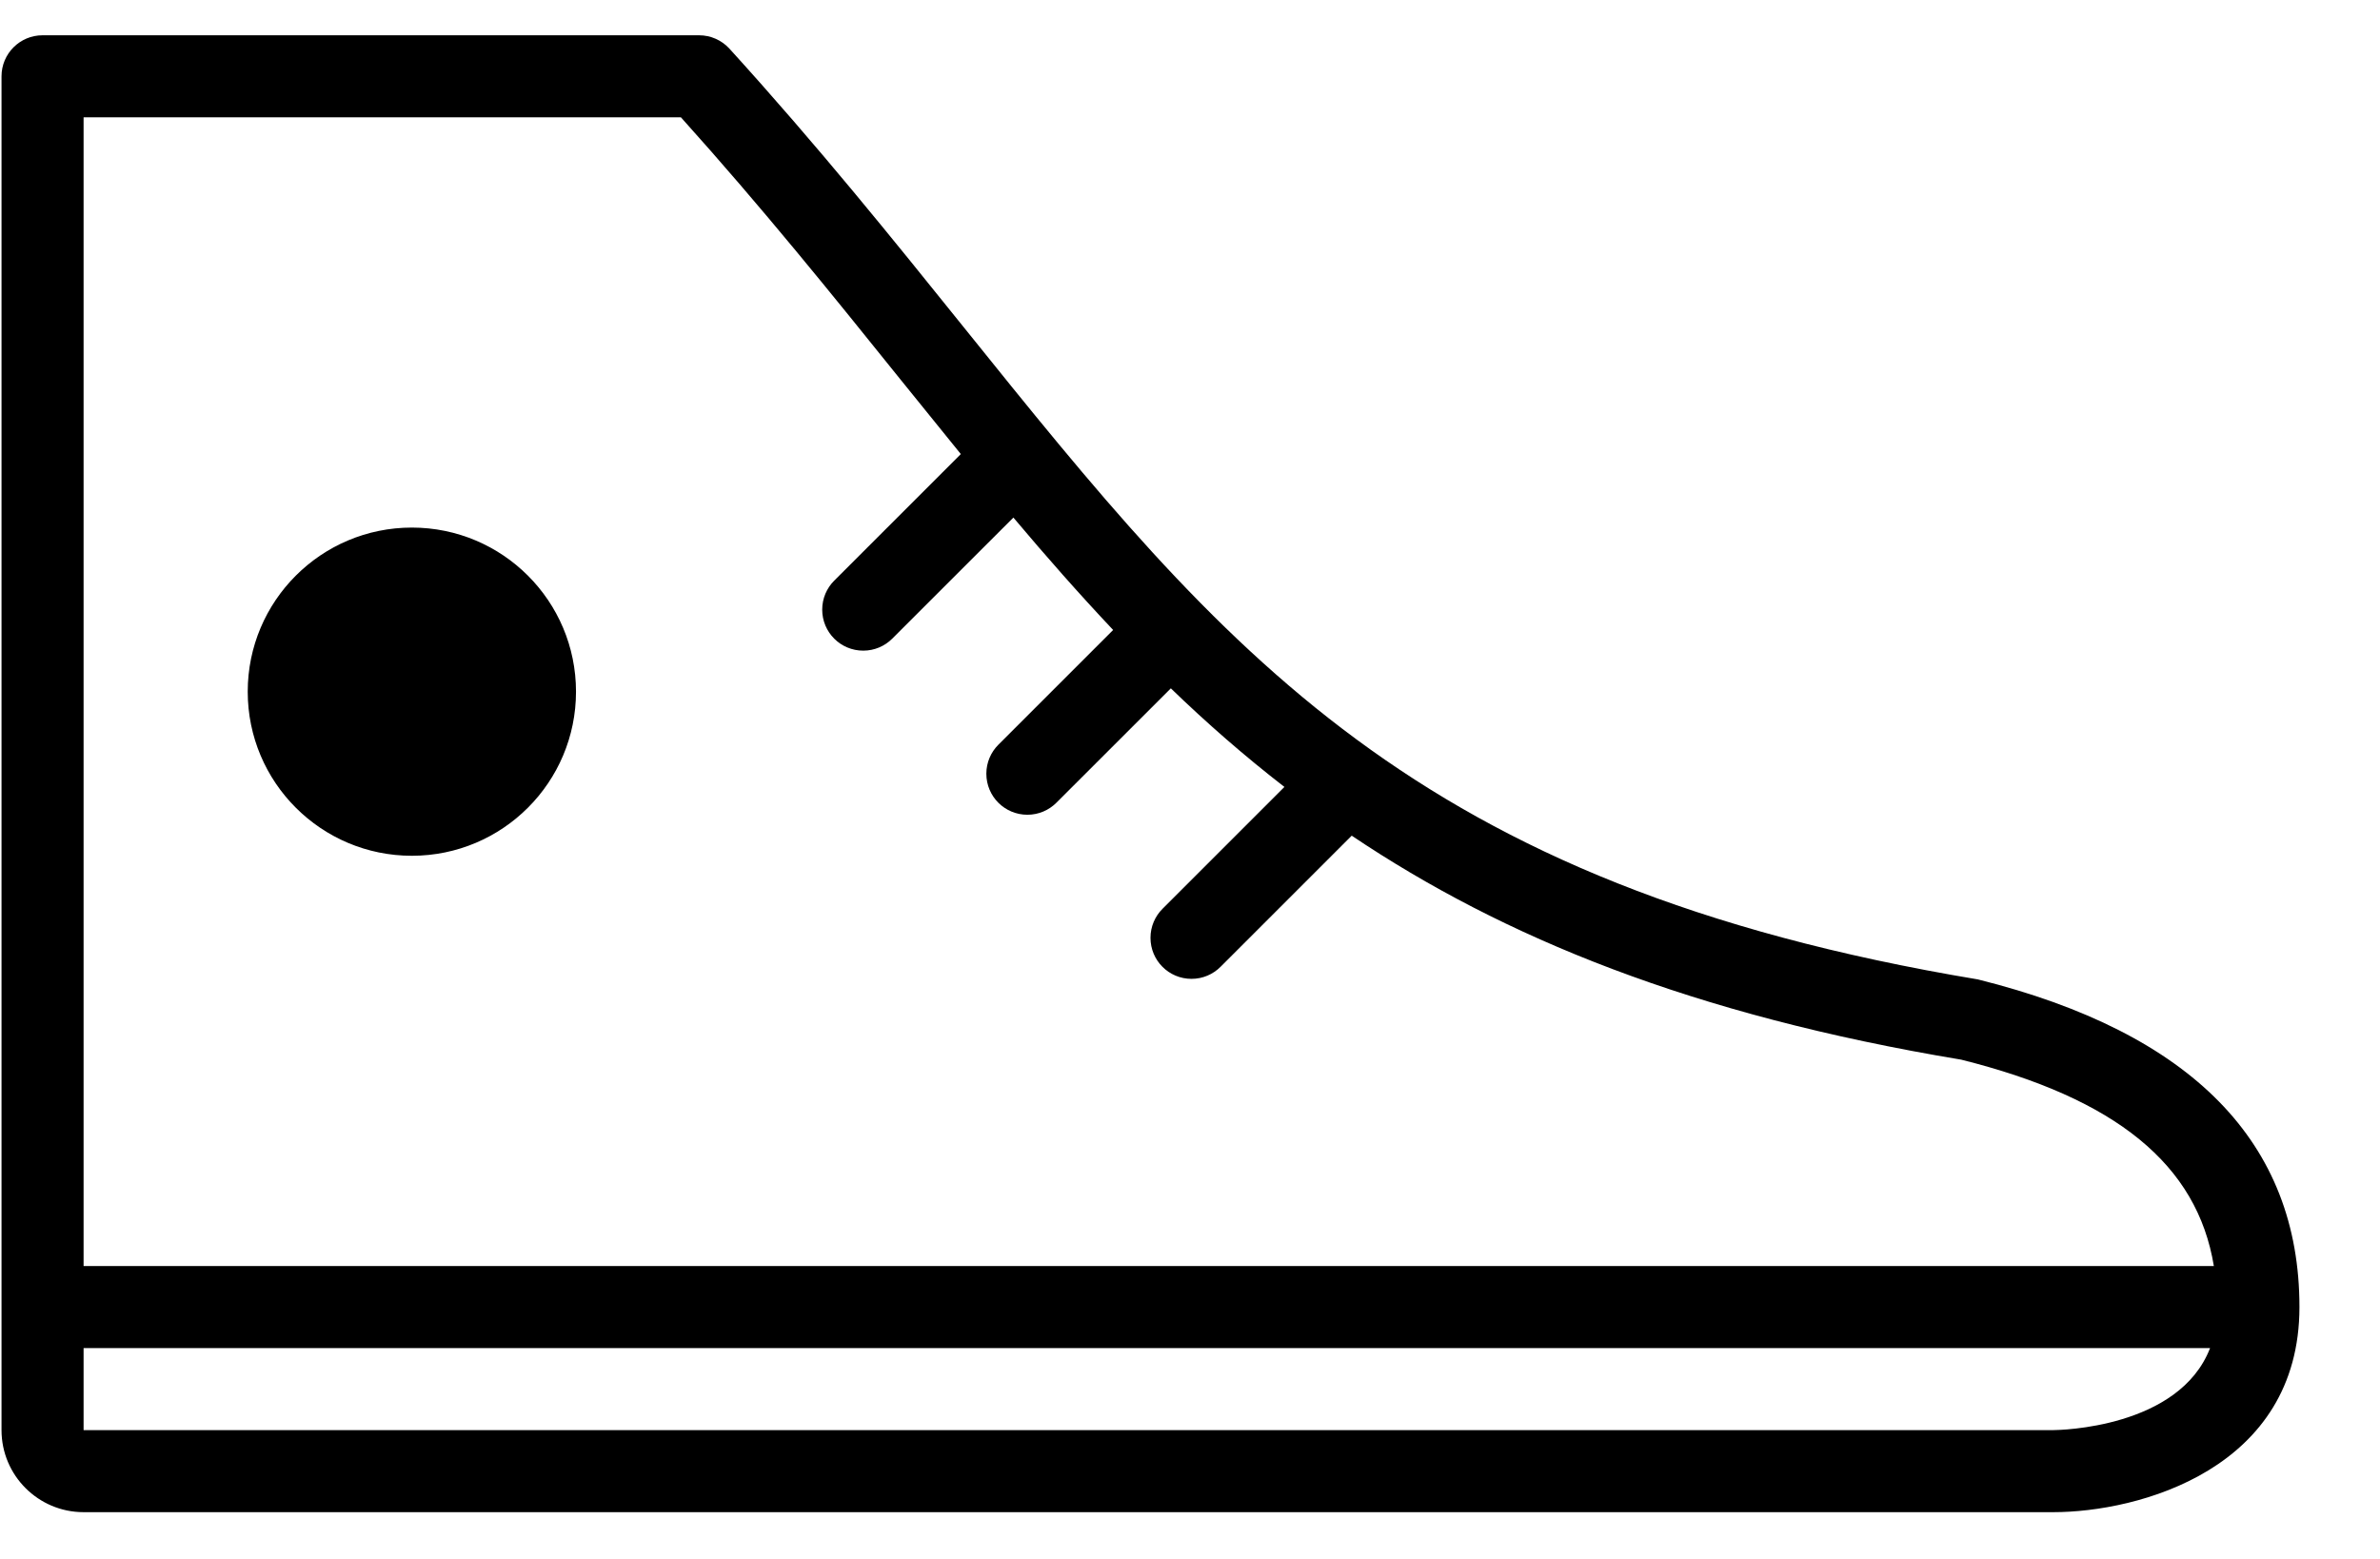 <?xml version="1.0" encoding="UTF-8" standalone="no"?>
<svg width="58px" height="38px" viewBox="0 0 58 38" version="1.1" xmlns="http://www.w3.org/2000/svg" xmlns:xlink="http://www.w3.org/1999/xlink" xmlns:sketch="http://www.bohemiancoding.com/sketch/ns">
    <!-- Generator: Sketch 3.0.4 (8053) - http://www.bohemiancoding.com/sketch -->
    <title>1138-shoes@2x</title>
    <desc>Created with Sketch.</desc>
    <defs></defs>
    <g id="Page-1" stroke="none" stroke-width="1" fill="none" fill-rule="evenodd" sketch:type="MSPage">
        <g id="Glyphish-8-Icons" sketch:type="MSArtboardGroup" transform="translate(-692, -317)" fill="#000000">
            <g id="1138-shoes@2x" sketch:type="MSLayerGroup" transform="translate(692.037, 317.86)">
                <g id="_x31_138-shoes_x40_2x.png" sketch:type="MSShapeGroup">
                    <path d="M48.164,23.014 C34.389,20.718 29.8,15.012 23.448,7.115 C21.703,4.945 19.898,2.702 17.74,0.327 C17.551,0.119 17.281,0 17,0 L1,0 C0.448,0 0,0.448 0,1 L0,33 L0,34 C0,35.104 0.896,36 2,36 L3,36 L50,36 C52.075,36 56,34.955 56,31 C56,26.998 53.39,24.316 48.164,23.014 L48.164,23.014 Z M50,34 L3,34 C3,34 3,34 2.999,34 L2,34 L2,33 L2,32 L53.822,32 C53.068,33.955 50.141,33.999 50,34 L50,34 Z M2,30 L2,2 L16.557,2 C18.545,4.211 20.245,6.323 21.89,8.369 C22.393,8.994 22.887,9.604 23.378,10.208 L20.293,13.293 C20.112,13.474 20,13.724 20,14 C20,14.553 20.447,15 21,15 C21.276,15 21.526,14.888 21.707,14.707 L24.659,11.756 C25.456,12.703 26.262,13.618 27.09,14.496 L24.293,17.293 C24.112,17.474 24,17.724 24,18 C24,18.553 24.447,19 25,19 C25.276,19 25.526,18.888 25.707,18.707 L28.496,15.919 C29.369,16.763 30.286,17.565 31.264,18.322 L28.293,21.293 C28.112,21.474 28,21.724 28,22 C28,22.553 28.447,23 29,23 C29.276,23 29.526,22.888 29.707,22.707 L32.904,19.51 C36.591,21.987 41.2,23.879 47.758,24.97 C51.529,25.913 53.509,27.528 53.914,30 L2,30 L2,30 Z M10,12 C7.791,12 6,13.791 6,16 C6,18.209 7.791,20 10,20 C12.209,20 14,18.209 14,16 C14,13.791 12.209,12 10,12 L10,12 Z" id="Shape"></path>
                </g>
            </g>
        </g>
    </g>
</svg>